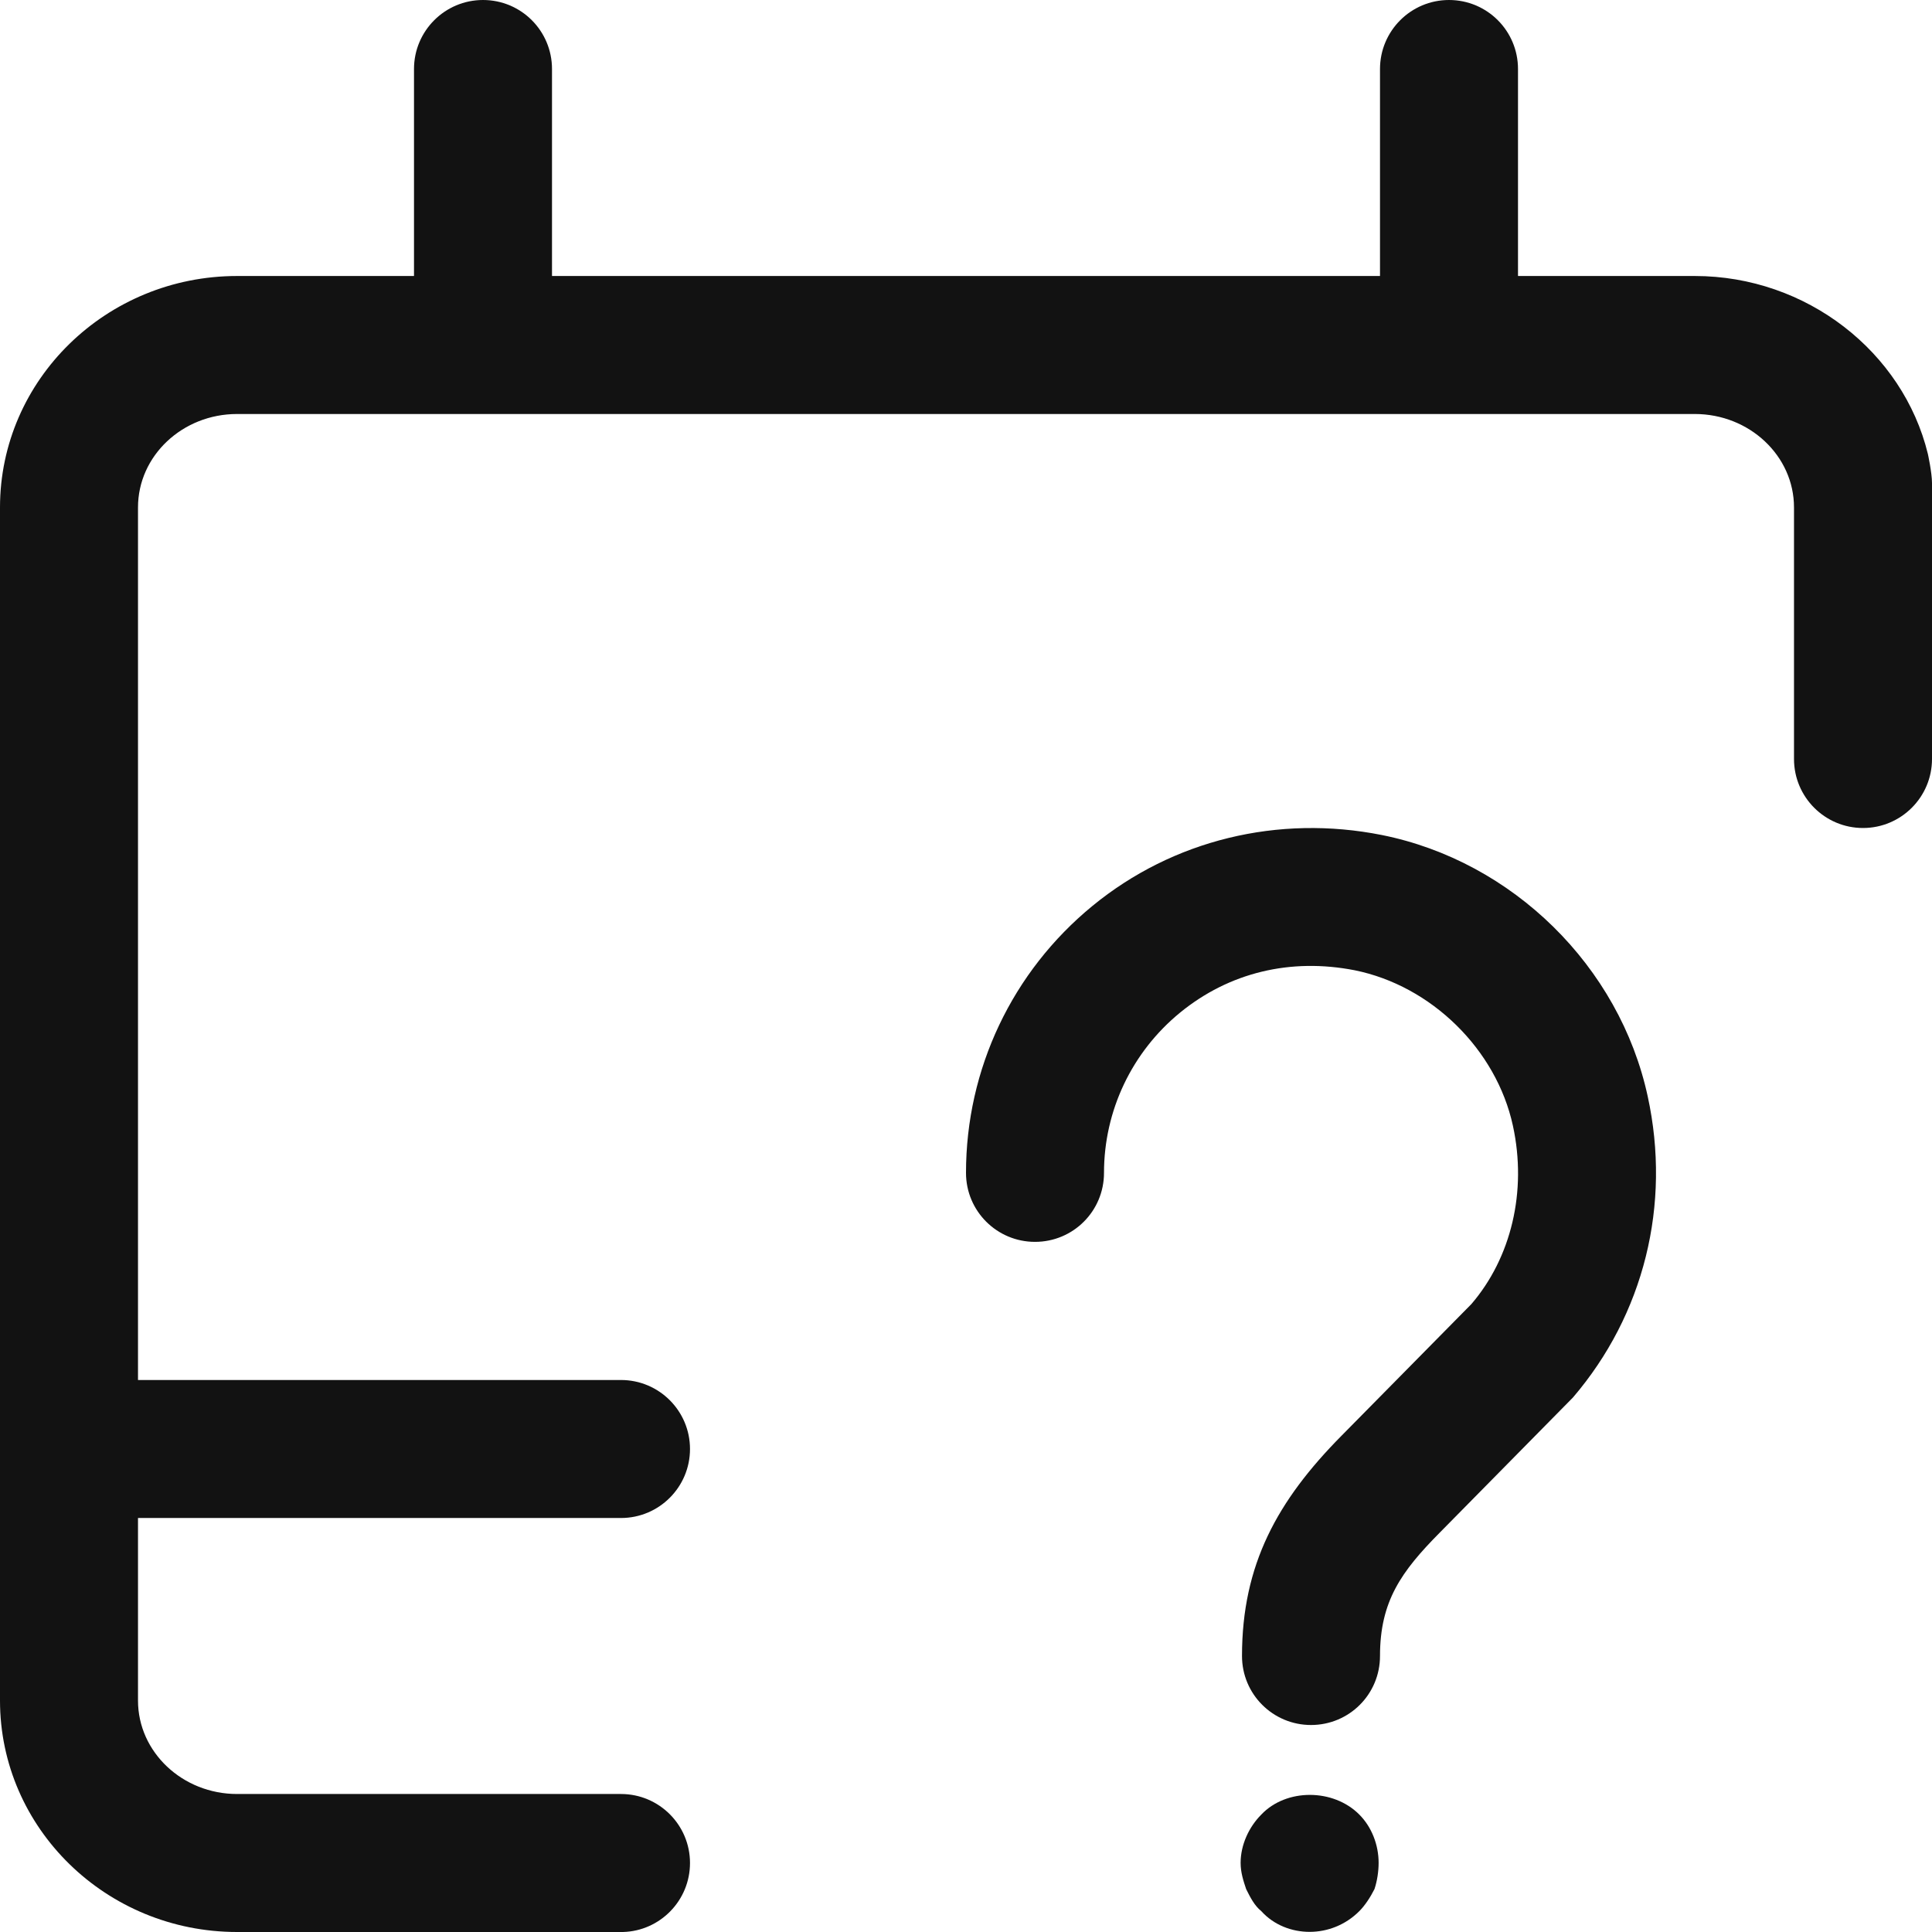 <svg width="14" height="14" viewBox="0 0 14 14" fill="none" xmlns="http://www.w3.org/2000/svg">
<path fill-rule="evenodd" clip-rule="evenodd" d="M1.718 13H4.5C4.776 13 5 13.224 5 13.5C5 13.772 4.783 13.993 4.514 14L1.718 14C0.77 14 0 13.248 0 12.323V3.677C0 2.752 0.77 2 1.718 2H3V0.5C3 0.224 3.224 0 3.5 0C3.777 0 4 0.224 4 0.5V2H10V0.5C10 0.224 10.224 0 10.5 0C10.777 0 11 0.224 11 0.5V2H12.281C13.092 2 13.79 2.551 13.97 3.289C13.97 3.289 14 3.425 14 3.5V5.5C14 5.776 13.776 6 13.5 6C13.224 6 13 5.776 13 5.5V3.677C13 3.303 12.677 3 12.281 3H1.718C1.322 3 1 3.303 1 3.677V10H4.5C4.776 10 5 10.224 5 10.5C5 10.776 4.776 11 4.5 11H1V12.323C1 12.696 1.322 13 1.718 13Z" fill="#121212"/>
<path fill-rule="evenodd" clip-rule="evenodd" d="M10.014 6.051C9.262 5.901 8.499 6.087 7.917 6.564C7.335 7.041 7 7.747 7 8.499C7 8.776 7.224 8.999 7.5 8.999C7.777 8.999 8 8.776 8 8.499C8 8.048 8.202 7.624 8.551 7.338C8.907 7.047 9.352 6.94 9.817 7.031C10.372 7.143 10.843 7.605 10.963 8.157C11.067 8.634 10.95 9.115 10.662 9.45L9.721 10.404C9.256 10.874 9 11.338 9 12C9 12.277 9.224 12.5 9.5 12.5C9.777 12.5 10 12.277 10 12C10 11.603 10.154 11.388 10.433 11.106L11.398 10.127C11.913 9.526 12.111 8.73 11.94 7.945C11.736 7.002 10.961 6.241 10.014 6.051Z" fill="#121212"/>
<path fill-rule="evenodd" clip-rule="evenodd" d="M9.14 13.149C9.05 13.239 8.99 13.369 8.99 13.499C8.99 13.569 9.01 13.629 9.03 13.689C9.06 13.749 9.09 13.809 9.14 13.849C9.23 13.949 9.36 13.999 9.49 13.999C9.62 13.999 9.75 13.949 9.85 13.849C9.89 13.809 9.93 13.749 9.96 13.689C9.98 13.629 9.99 13.559 9.99 13.499C9.99 13.369 9.94 13.239 9.85 13.149C9.661 12.959 9.32 12.959 9.14 13.149Z" fill="#121212"/>
</svg>
